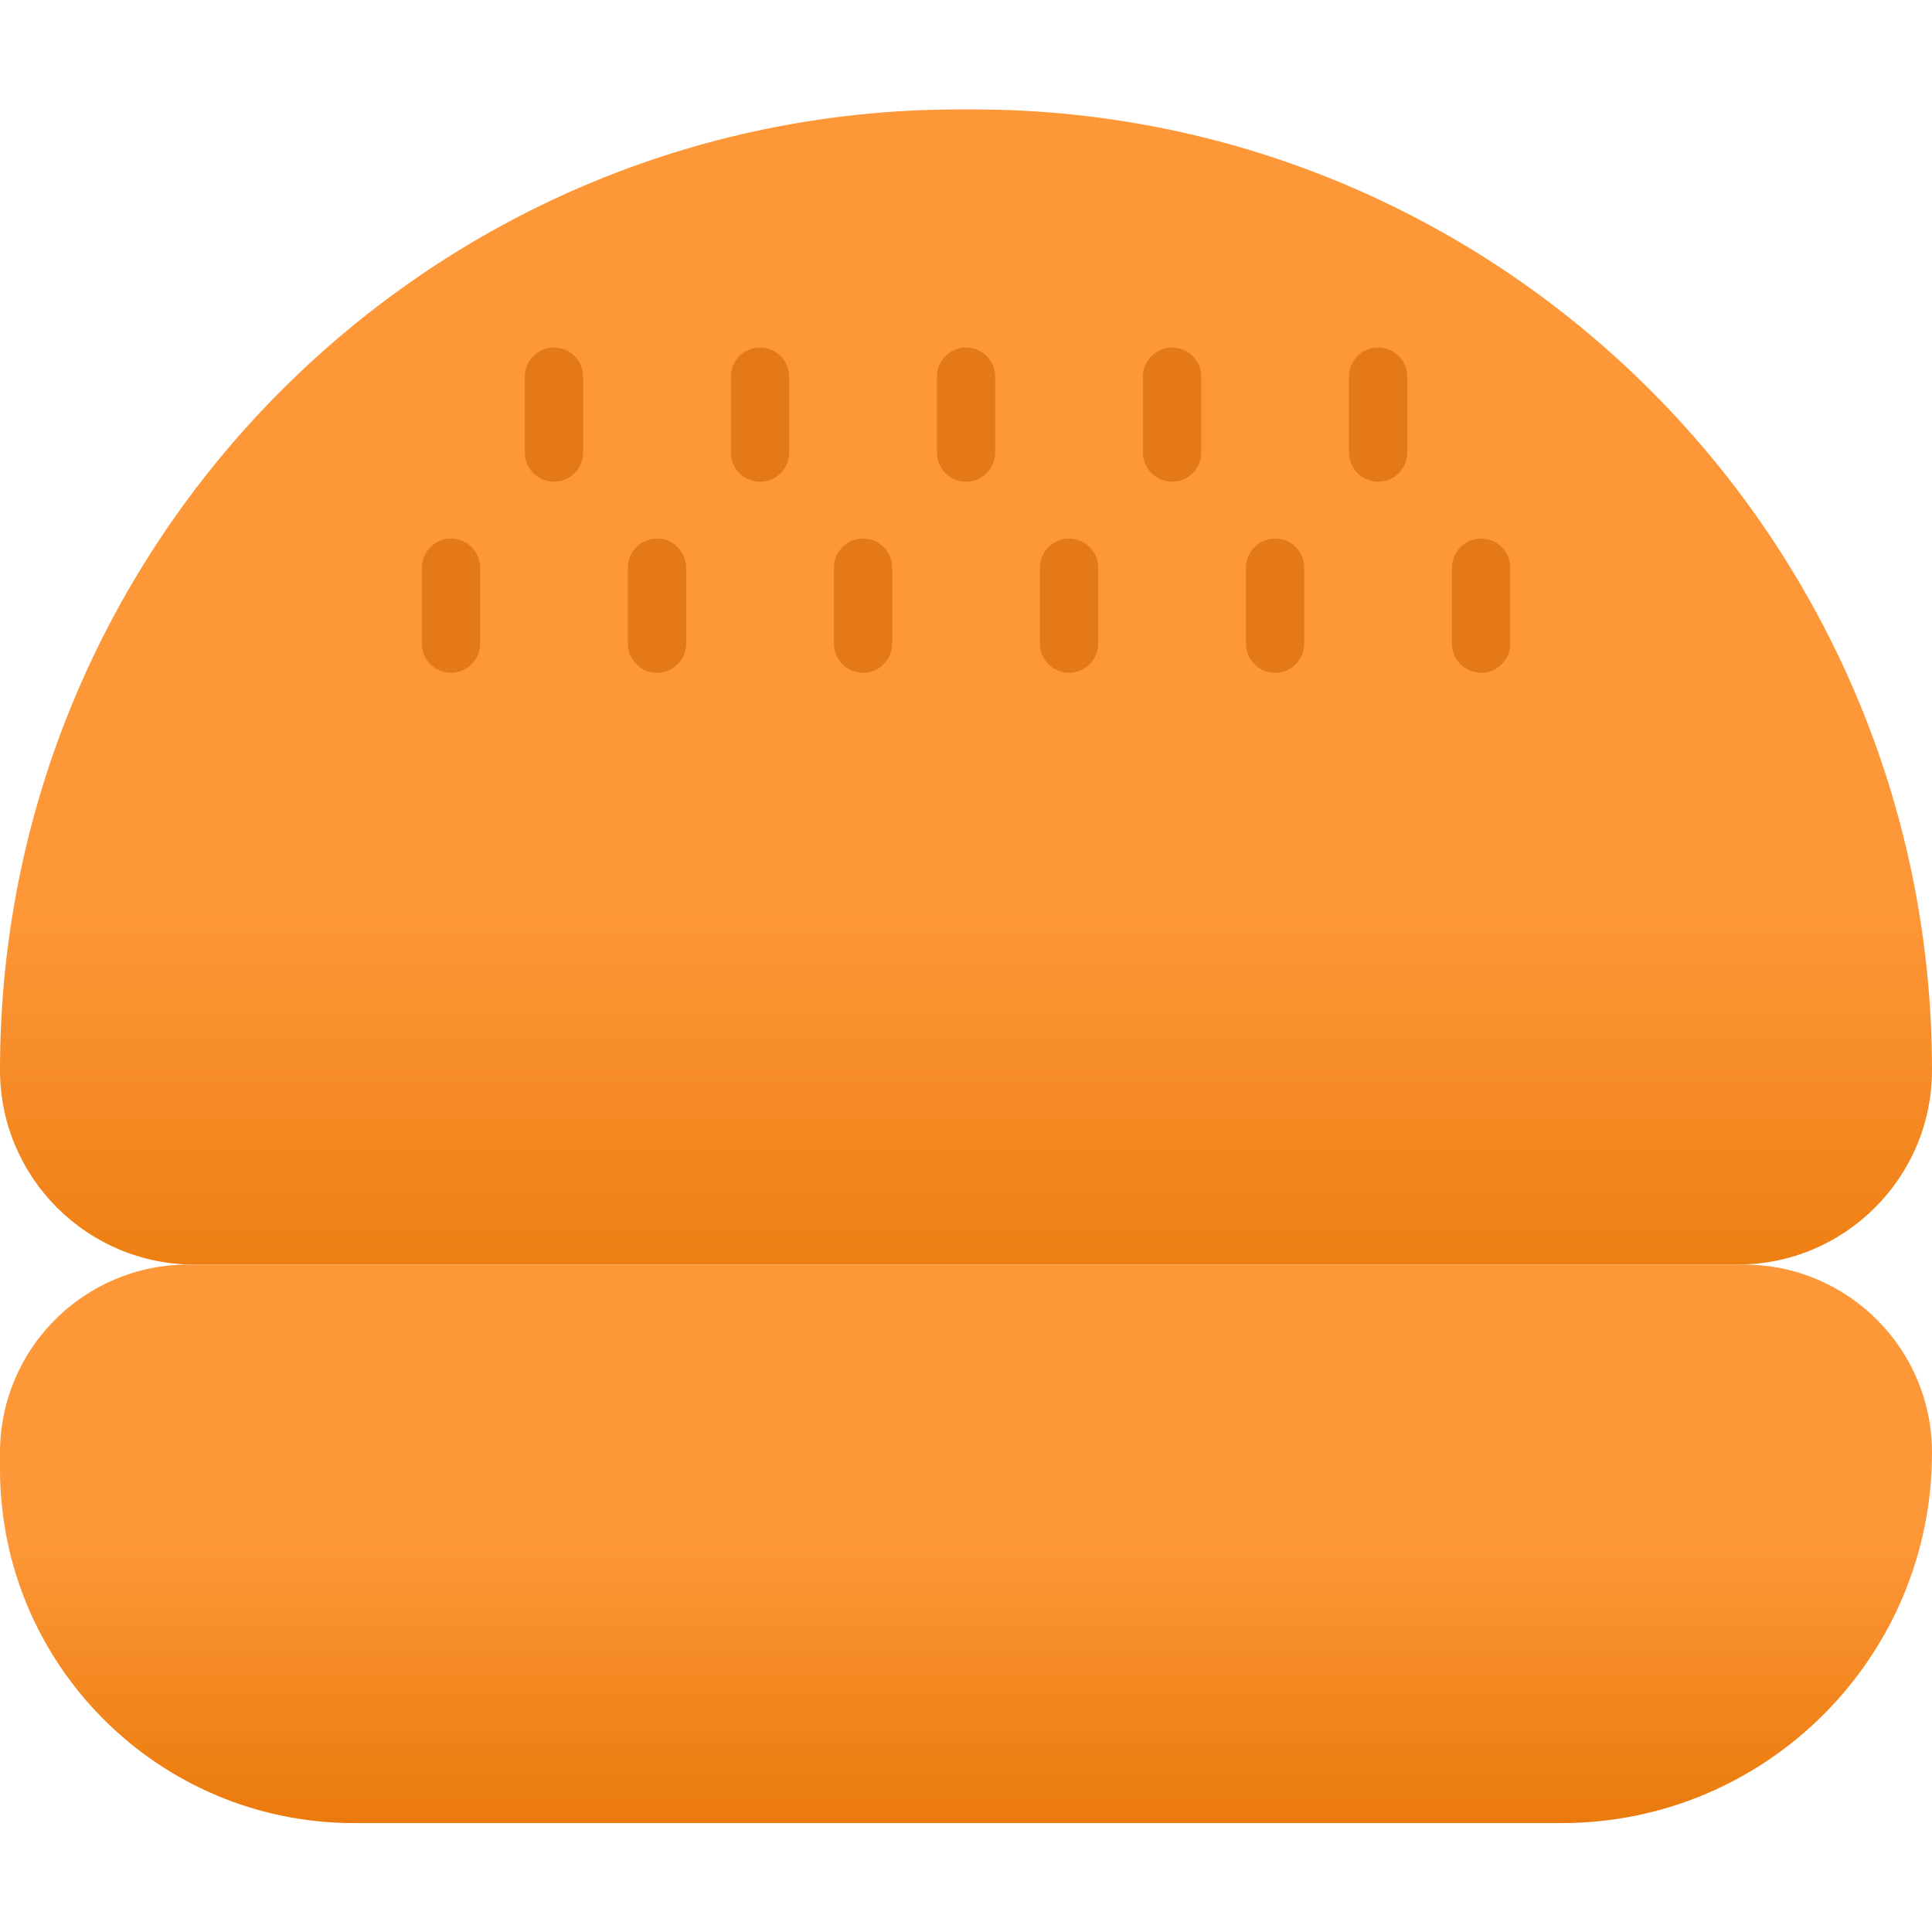 <svg width="512" height="512" viewBox="0 0 512 512" fill="none" xmlns="http://www.w3.org/2000/svg">
<path d="M460.437 335.129H51.562C23.086 335.129 0 312.047 0 283.57C0 143.418 113.289 29.399 253.441 29.004C255.148 29 256.851 29 258.558 29.004C398.71 29.399 511.999 143.418 511.999 283.566C511.999 312.047 488.913 335.129 460.437 335.129Z" fill="url(#paint0_linear)"/>
<path d="M413.827 483.136H93.836C42.012 483.136 0 441.125 0 389.301V384.965C0 357.441 22.312 335.129 49.836 335.129H462.163C489.687 335.129 511.999 357.441 511.999 384.965C511.999 439.183 468.046 483.136 413.827 483.136Z" fill="url(#paint1_linear)"/>
<path d="M400.238 170.567V150.454C400.238 146.184 396.781 142.727 392.512 142.727C388.246 142.727 384.785 146.188 384.785 150.454V170.567C384.785 174.836 388.246 178.293 392.512 178.293C396.781 178.293 400.238 174.836 400.238 170.567Z" fill="#E57917"/>
<path d="M345.641 170.567V150.454C345.641 146.184 342.18 142.727 337.914 142.727C333.645 142.727 330.188 146.188 330.188 150.454V170.567C330.188 174.836 333.645 178.293 337.914 178.293C342.18 178.293 345.641 174.836 345.641 170.567Z" fill="#E57917"/>
<path d="M291.039 170.567V150.454C291.039 146.184 287.582 142.727 283.312 142.727C279.047 142.727 275.59 146.188 275.59 150.454V170.567C275.59 174.836 279.047 178.293 283.312 178.293C287.582 178.293 291.039 174.836 291.039 170.567Z" fill="#E57917"/>
<path d="M236.441 170.567V150.454C236.441 146.184 232.98 142.727 228.715 142.727C224.445 142.727 220.988 146.188 220.988 150.454V170.567C220.988 174.836 224.445 178.293 228.715 178.293C232.98 178.293 236.441 174.836 236.441 170.567Z" fill="#E57917"/>
<path d="M181.84 170.567V150.454C181.84 146.184 178.383 142.727 174.113 142.727C169.848 142.727 166.391 146.188 166.391 150.454V170.567C166.391 174.836 169.848 178.293 174.113 178.293C178.383 178.293 181.84 174.836 181.84 170.567Z" fill="#E57917"/>
<path d="M127.242 170.567V150.454C127.242 146.184 123.781 142.727 119.516 142.727C115.246 142.727 111.789 146.188 111.789 150.454V170.567C111.789 174.836 115.246 178.293 119.516 178.293C123.781 178.293 127.242 174.836 127.242 170.567Z" fill="#E57917"/>
<path d="M372.938 119.934V99.821C372.938 95.551 369.48 92.094 365.215 92.094C360.945 92.094 357.488 95.551 357.488 99.821V119.934C357.488 124.204 360.945 127.661 365.215 127.661C369.48 127.661 372.938 124.2 372.938 119.934Z" fill="#E57917"/>
<path d="M318.34 119.934V99.821C318.34 95.551 314.883 92.094 310.613 92.094C306.348 92.094 302.887 95.551 302.887 99.821V119.934C302.887 124.204 306.348 127.661 310.613 127.661C314.879 127.661 318.34 124.2 318.34 119.934Z" fill="#E57917"/>
<path d="M263.738 119.934V99.821C263.738 95.551 260.281 92.094 256.016 92.094C251.746 92.094 248.289 95.551 248.289 99.821V119.934C248.289 124.204 251.746 127.661 256.016 127.661C260.281 127.661 263.738 124.2 263.738 119.934Z" fill="#E57917"/>
<path d="M209.141 119.934V99.821C209.141 95.551 205.68 92.094 201.414 92.094C197.148 92.094 193.688 95.551 193.688 99.821V119.934C193.688 124.204 197.148 127.661 201.414 127.661C205.68 127.661 209.141 124.2 209.141 119.934Z" fill="#E57917"/>
<path d="M154.539 119.934V99.821C154.539 95.551 151.082 92.094 146.816 92.094C142.547 92.094 139.09 95.551 139.09 99.821V119.934C139.09 124.204 142.547 127.661 146.816 127.661C151.082 127.661 154.539 124.2 154.539 119.934Z" fill="#E57917"/>
<defs>
<linearGradient id="paint0_linear" x1="256" y1="242" x2="255.999" y2="335.129" gradientUnits="userSpaceOnUse">
<stop stop-color="#FE9738"/>
<stop offset="1" stop-color="#EE7F13"/>
</linearGradient>
<linearGradient id="paint1_linear" x1="256" y1="409" x2="256" y2="483.136" gradientUnits="userSpaceOnUse">
<stop stop-color="#FE9738"/>
<stop offset="1" stop-color="#EA7A0B"/>
</linearGradient>
</defs>
</svg>
